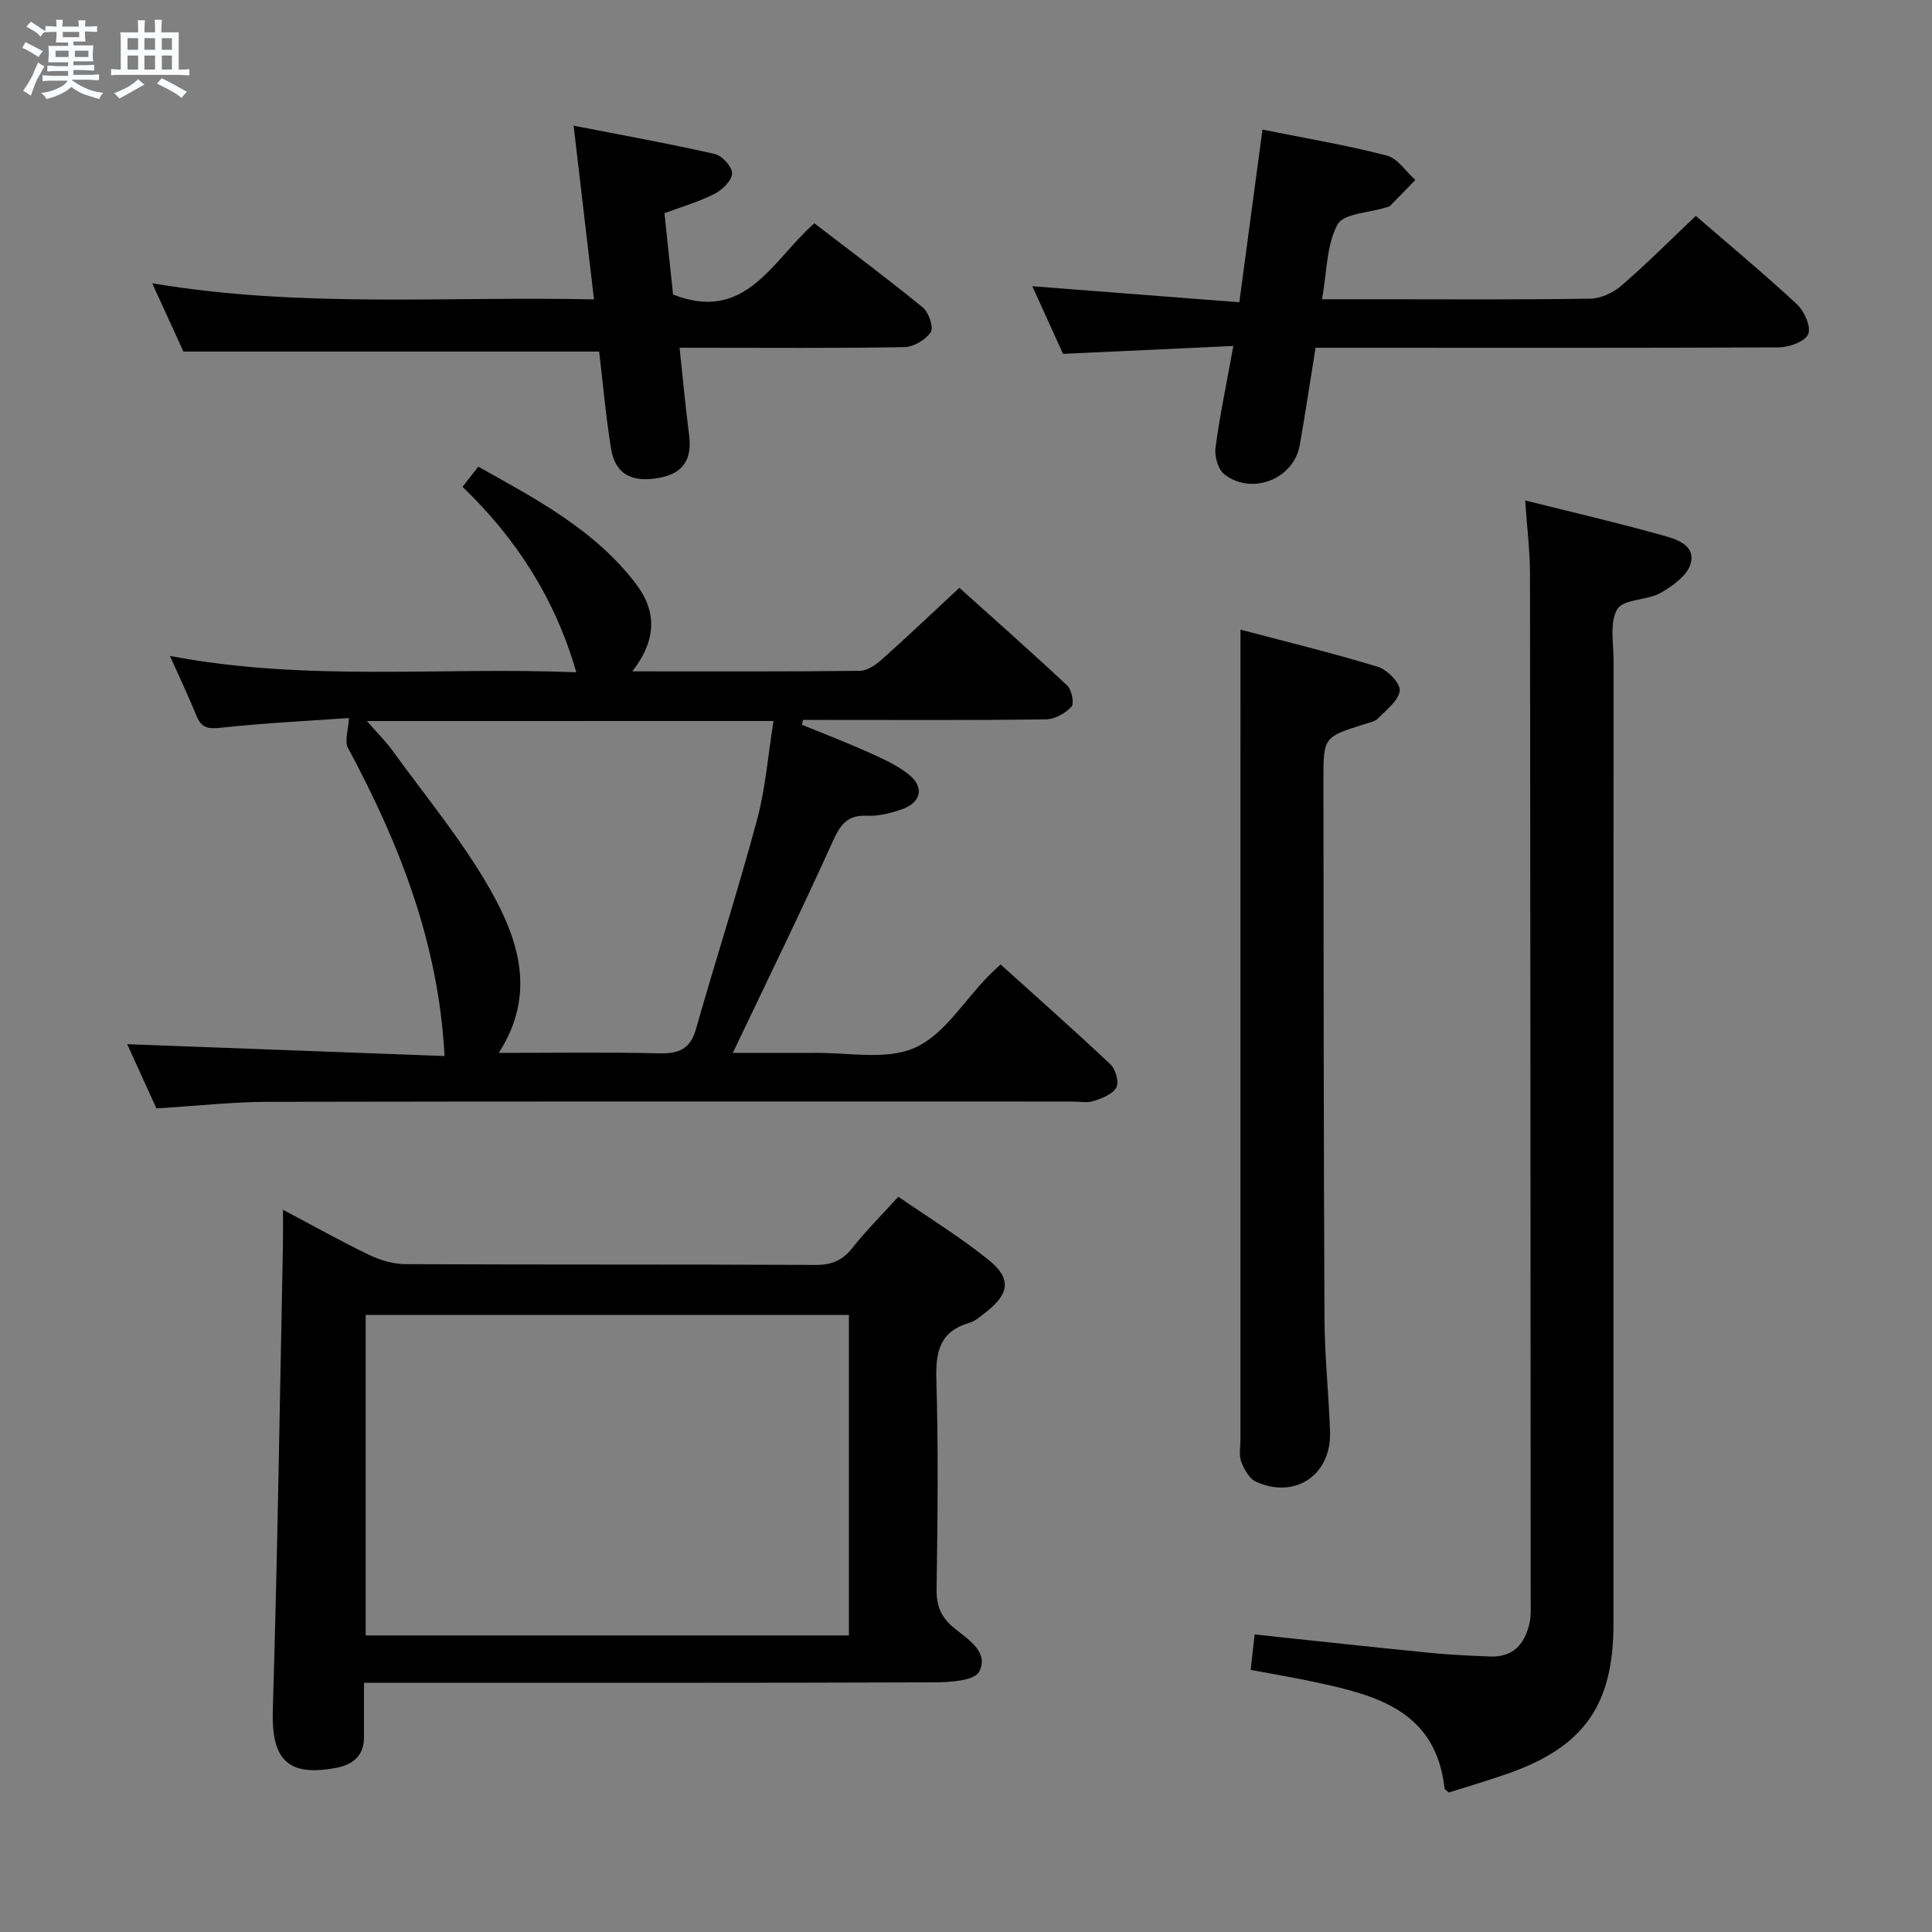 <svg enable-background="new 0 0 400 400" viewBox="0 0 400 400" xmlns="http://www.w3.org/2000/svg"><rect x="0" y="0" width="400" height="400" fill="#808080" stroke="none"/><path d="m6.8 9.5c.6.3 1.3.7 2.1 1.1-.4.4-.7.8-.9 1.2-.7-.4-1.3-.8-1.8-1.1s-1.1-.6-1.6-.8c.2-.4.5-.8.7-1.2.4.2.8.5 1.5.8zm.9 6.9c-.3.6-.5 1.1-.7 1.7s-.4 1.1-.6 1.7c-.6-.4-1.1-.7-1.6-1 .7-1 1.2-1.8 1.5-2.4.3-.5.6-1.1.8-1.7.3-.6.5-1.2.8-1.8.3.3.8.6 1.3.8-.7 1.3-1.2 2.2-1.5 2.7zm.1-11c.4.3 1 .7 1.7 1.1-.5.2-.8.6-1.1 1.1-.5-.6-1-1-1.4-1.2s-.9-.6-1.5-.8c.2-.4.5-.7.9-1.1.5.3.9.6 1.4.9zm10.5 13.1c1 .4 2 .6 3.1.7-.4.4-.7.8-.8 1.3-.9-.2-1.9-.6-3-.9-1-.4-2-.9-2.8-1.6-.5.4-1.1.9-1.9 1.3s-1.9.9-3.3 1.2c-.1-.3-.5-.8-1.1-1.3 1 0 2.1-.3 3.2-.8 1.2-.5 1.9-1 2.3-1.7h-3.2c-.4 0-1 0-2 .1v-1.2c1 0 1.7.1 2 .1h3.3v-1h-2.3c-.2 0-.9 0-2 .1v-1.2c1.2 0 1.9.1 2 .1h2.3v-.8h-4.1c0-.7.1-1.2.1-1.6 0-.5 0-1.1-.1-1.8h4.1v-.7h-2.5c0-.6.1-1.1.1-1.6v-.6h-.5c-.4 0-1 0-1.8.1v-1.3c1.2 0 1.9.1 2.1.1h.2c0-.3 0-.8-.1-1.4h1.4c0 .6-.1 1-.1 1.4h3.4c0-.4 0-.8-.1-1.3h1.5c0 .4-.1.9-.1 1.3.7 0 1.5 0 2.5-.1v1.2c-1 0-1.8-.1-2.5-.1v.6c0 .3 0 .8.1 1.5h-2.5v.8h4.1c0 .7-.1 1.3-.1 1.8s0 1 .1 1.5h-4.1v.8h1.4c.8 0 1.8 0 2.9-.1v1.2c-1 0-1.9-.1-2.8-.1h-1.5v1h3.2c.3 0 1 0 2.1-.1v1.2c-1.1 0-1.8-.1-2.1-.1h-3.4l-.1.1c1.4 1 2.4 1.5 3.4 1.9zm-4.1-6.7v-1.3h-2.7v1.3zm2.2-4.1v-1.1h-3.4v1.1zm1.9 4.1v-1.3h-2.8v1.3z" fill="#fafbfc"/><path d="m37 6.7v2.3 5.4c1 0 1.8 0 2.2-.1v1.3c-.6 0-1.5-.1-2.5-.1h-11.9c-.7 0-1.3 0-1.8.1v-1.3c.5 0 1.1.1 2 .1v-5.2c0-1 0-1.8-.1-2.5h3.7c0-1.3 0-2.1-.1-2.5h1.5c0 .4-.1 1.3-.1 2.5h2.2c0-1.2 0-2.1-.1-2.6h1.5c0 .4-.1 1.3-.1 2.6zm-12.3 13.7c-.3-.4-.7-.8-1.1-1.1 1.1-.4 2.1-.9 2.9-1.3.8-.5 1.5-1 2.1-1.6.4.4.9.8 1.3 1.1-2.5 1.4-4.2 2.4-5.2 2.9zm3.9-10.1v-2.4h-2.2v2.4zm0 4.1v-2.9h-2.2v2.9zm3.5-4.1v-2.4h-2.2v2.4zm0 4.1v-2.9h-2.2v2.9zm.4 2.9 1-1.1c.6.3 1.4.7 2.5 1.3s2 1.1 2.7 1.5c-.4.4-.8.8-1.1 1.3-.8-.8-2.5-1.7-5.1-3zm3.1-7v-2.4h-2.1v2.4zm0 4.1v-2.9h-2.1v2.9z" fill="#fafbfc"/><g fill="#000001"><path d="m130.91 139c16.5 0 31.81.07 47.13-.11 1.55-.02 3.31-1.26 4.57-2.39 5.22-4.65 10.29-9.47 16.02-14.8 6.95 6.25 14.75 13.13 22.33 20.24.94.88 1.48 3.72.86 4.39-1.27 1.37-3.46 2.59-5.29 2.61-15.16.2-30.32.11-45.49.11-1.59 0-3.19 0-4.78 0-.08.33-.16.66-.25.99 4.65 1.91 9.34 3.71 13.92 5.77 2.86 1.29 5.82 2.62 8.24 4.55 3.24 2.59 2.56 5.78-1.38 7.17-2.31.81-4.87 1.48-7.28 1.36-4.11-.19-5.53 1.88-7.1 5.33-6.56 14.5-13.56 28.8-20.69 43.77h14.45c.67 0 1.33.01 2 0 7.13-.16 15.11 1.61 21.16-1.03 6.08-2.65 10.24-9.71 15.24-14.82.69-.71 1.43-1.37 2.59-2.46 7.65 6.9 15.33 13.68 22.77 20.71 1.06 1 1.79 3.68 1.19 4.77-.76 1.39-2.93 2.23-4.67 2.79-1.36.44-2.97.11-4.47.11-55.48 0-110.97-.05-166.45.06-7.46.02-14.91.86-23.15 1.36-1.97-4.33-4.17-9.18-6.04-13.29 22.13.82 44.18 1.65 65.7 2.45-1.25-23.54-9.39-44.05-20-63.8-.74-1.38.07-3.59.2-6.18-8.5.6-17.58 1.04-26.61 2.02-2.66.29-3.97-.05-4.96-2.5-1.6-3.94-3.43-7.78-5.48-12.38 28.32 5.41 56.14 2.23 84.13 3.39-4.39-15.25-12.45-27.72-23.56-38.4 1.12-1.43 2.02-2.59 3.26-4.17 11.94 6.68 24 13 32.54 24.12 4.36 5.65 4.54 11.59-.65 18.26zm-54.95 10.28c2.29 2.62 3.95 4.26 5.3 6.12 6.8 9.41 14.3 18.42 20.04 28.44 5.97 10.43 9.9 21.88 1.96 34.15 11.33 0 22.24-.17 33.15.09 4.01.1 6.47-.78 7.66-4.96 4.13-14.48 8.75-28.82 12.66-43.36 1.77-6.58 2.29-13.49 3.42-20.49-28.27.01-55.64.01-84.19.01z"/><path d="m75.36 348.41v11.25c.01 3.87-2.32 5.7-5.76 6.35-10.09 1.92-13.43-1.76-13.12-11.96.98-32.09 1.45-64.2 2.1-96.31.04-2.12.01-4.24.01-7.27 6.44 3.41 12.05 6.56 17.83 9.34 2.3 1.1 5 1.91 7.52 1.92 28.32.13 56.63.03 84.95.16 3.33.02 5.57-.96 7.61-3.55 2.78-3.51 5.97-6.69 9.49-10.57 6.27 4.33 12.77 8.32 18.67 13.06 4.82 3.87 4.34 7.08-.6 10.88-1.05.81-2.12 1.8-3.34 2.16-6.06 1.75-7.03 5.85-6.86 11.64.43 14.48.26 28.98.05 43.47-.05 3.5.9 5.84 3.61 8.07 2.84 2.33 7.33 4.97 5.2 9.06-.96 1.86-6.02 2.19-9.22 2.2-37.14.14-74.29.09-111.43.09-1.96.01-3.92.01-6.71.01zm.35-76.16v66.35h100.05c0-22.26 0-44.18 0-66.35-33.35 0-66.45 0-100.05 0z"/><path d="m315.77 103.61c9.9 2.48 19.09 4.61 28.16 7.15 2.87.8 7.13 1.92 6.12 5.86-.62 2.45-3.71 4.7-6.22 6.12-2.8 1.59-7.66 1.24-8.97 3.36-1.66 2.7-.78 7.04-.79 10.68-.03 66.48-.02 132.97-.02 199.45 0 16.79-6.11 25.46-21.93 31-4.06 1.42-8.19 2.63-12.16 3.89-.44-.42-.85-.62-.88-.86-1.79-16.09-14.15-19.3-26.87-22.01-4.21-.9-8.45-1.61-13.27-2.52.27-2.39.53-4.75.82-7.33 12.3 1.3 24.28 2.61 36.27 3.8 4.13.41 8.29.59 12.44.76 4.87.21 7.29-2.65 8.23-7.04.31-1.44.21-2.99.21-4.48-.03-70.82-.05-141.63-.14-212.45.01-4.76-.6-9.54-1-15.38z"/><path d="m256.83 130.36c9.37 2.48 19.01 4.82 28.47 7.71 1.94.59 4.65 3.39 4.5 4.91-.21 2.06-2.76 3.96-4.49 5.75-.63.66-1.78.87-2.72 1.17-8.59 2.7-8.6 2.69-8.59 11.74.05 37.13.04 74.26.22 111.38.04 7.8.88 15.59 1.15 23.4.31 8.95-7.23 14.06-15.38 10.33-1.37-.63-2.41-2.57-3.01-4.14-.5-1.31-.16-2.96-.16-4.46 0-45.12 0-90.24 0-135.36.01-10.43.01-20.87.01-32.43z"/><path d="m261.38 26.83c8.9 1.79 17.41 3.22 25.73 5.37 2.26.58 3.96 3.31 5.92 5.06-1.74 1.79-3.47 3.59-5.23 5.36-.21.21-.61.24-.93.35-3.45 1.1-8.74 1.23-9.96 3.52-2.28 4.28-2.19 9.82-3.2 15.47h12.04c14.49 0 28.98.11 43.46-.12 2.19-.04 4.76-1.21 6.45-2.67 5.27-4.55 10.19-9.5 15.44-14.47 6.71 5.8 14 11.86 20.94 18.3 1.53 1.42 2.98 4.71 2.32 6.19-.69 1.55-3.95 2.72-6.1 2.73-29.97.14-59.94.08-89.92.08-1.82 0-3.64 0-5.97 0-1.1 6.81-2.1 13.48-3.26 20.11-1.23 7.06-9.88 10.54-15.64 6.08-1.29-1-2.04-3.73-1.81-5.51.9-6.72 2.3-13.37 3.69-21.05-11.9.55-23.28 1.07-35.26 1.63-1.88-4.15-4.05-8.91-6.36-14 14.48 1.12 28.45 2.21 42.86 3.32 1.67-12.4 3.2-23.85 4.79-35.75z"/><path d="m137.57 44.15c.61 5.75 1.2 11.33 1.78 16.82 15.08 5.97 20.59-7.15 29.25-14.74 7.58 5.83 15.16 11.46 22.47 17.44 1.23 1 2.27 4.12 1.63 5.1-1.05 1.59-3.54 3.06-5.45 3.1-14 .25-28 .13-41.99.13-1.31 0-2.63 0-4.56 0 .67 6.22 1.2 12.1 1.96 17.96.67 5.15-1.19 8.03-6.12 8.96-5.71 1.08-9.18-.76-10.02-5.99-1.11-6.83-1.71-13.75-2.47-20.14-28.81 0-57.07 0-86.07 0-1.73-3.79-3.85-8.42-6.47-14.14 30.79 5.19 60.93 2.65 91.47 3.34-1.4-11.96-2.73-23.26-4.22-35.97 10.3 2.01 19.82 3.72 29.25 5.87 1.51.34 3.62 2.69 3.56 4.03-.06 1.48-2.03 3.39-3.62 4.21-3.23 1.64-6.76 2.66-10.38 4.02z"/></g></svg>